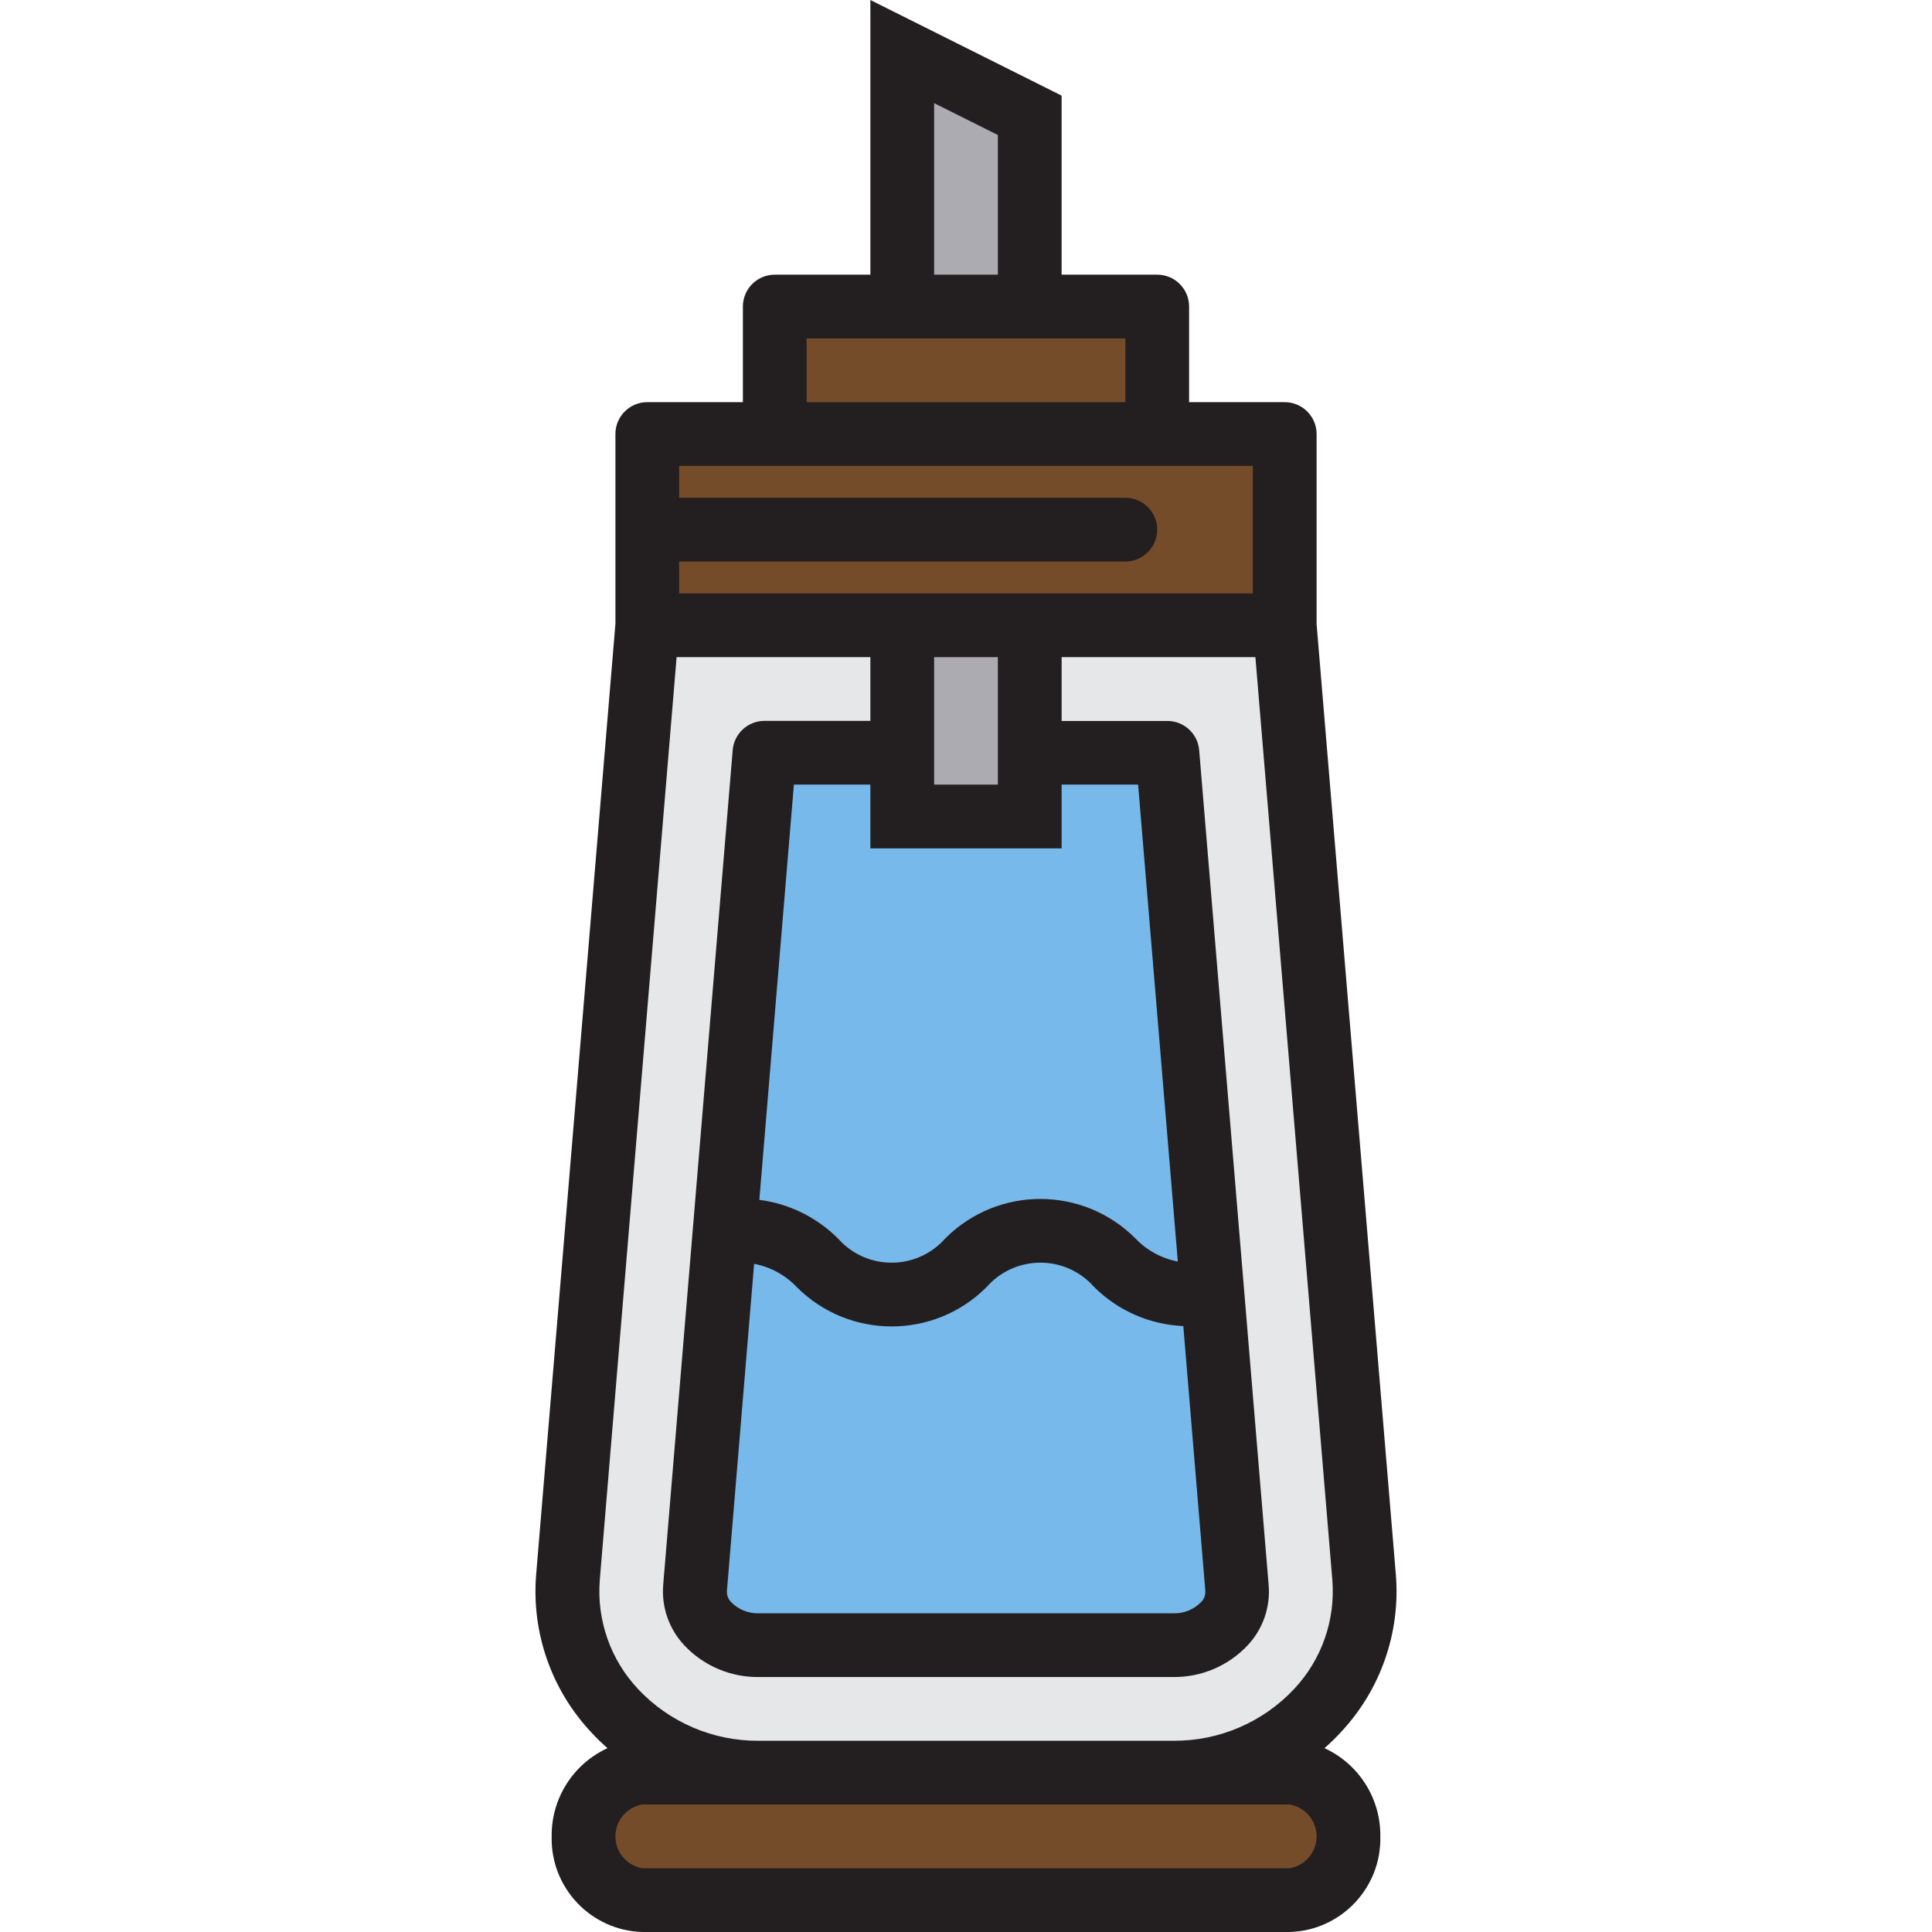 <?xml version="1.0" encoding="iso-8859-1"?>
<!-- Generator: Adobe Illustrator 19.0.0, SVG Export Plug-In . SVG Version: 6.00 Build 0)  -->
<svg version="1.1" id="Capa_1" xmlns="http://www.w3.org/2000/svg" xmlns:xlink="http://www.w3.org/1999/xlink" x="0px" y="0px"
	 viewBox="0 0 484.944 484.944" style="enable-background:new 0 0 484.944 484.944;" xml:space="preserve">
<path style="fill:#ACABB1;" d="M258.472,28.944l-32-16v64h32V28.944z"/>
<g>
	<path style="fill:#754C29;" d="M290.472,76.944h-32h-32h-32v32h96V76.944z"/>
	<path style="fill:#754C29;" d="M258.472,156.944h64v-48h-160v48H258.472z"/>
</g>
<path style="fill:#E6E7E8;" d="M342.392,395.904l-19.92-238.96h-64v32h34.56l17.44,209.6c0.264,3.37-0.93,6.691-3.28,9.12
	c-3.295,3.442-7.876,5.355-12.64,5.28h-104.16c-4.764,0.075-9.345-1.838-12.64-5.28c-2.35-2.429-3.544-5.75-3.28-9.12l17.44-209.6
	h34.56v-32h-64l-19.92,238.96c-1.371,25.687,18.34,47.621,44.027,48.993c1.27,0.068,2.542,0.084,3.813,0.047h104.16
	c25.713,0.735,47.153-19.514,47.887-45.227C342.475,398.446,342.459,397.174,342.392,395.904L342.392,395.904z"/>
<path style="fill:#78B9EB;" d="M226.472,204.944v-16h-34.56l-17.44,209.6c-0.264,3.37,0.93,6.691,3.28,9.12
	c3.295,3.442,7.876,5.355,12.64,5.28h104.16c4.764,0.075,9.345-1.838,12.64-5.28c2.35-2.429,3.544-5.75,3.28-9.12l-17.44-209.6
	h-34.56v16H226.472z"/>
<path style="fill:#754C29;" d="M161.24,444.944c-8.837,0.685-15.445,8.404-14.76,17.24c0.611,7.885,6.875,14.148,14.76,14.76
	h162.464c8.837-0.685,15.445-8.404,14.76-17.24c-0.611-7.885-6.875-14.148-14.76-14.76H161.24z"/>
<path style="fill:#ACABB1;" d="M226.472,188.944v16h32v-16v-32h-32V188.944z"/>
<path style="fill:#231F20;" d="M332.456,438.8c1.438-1.259,2.808-2.595,4.104-4c9.982-10.646,14.997-25.015,13.808-39.56
	l-19.896-238.632v-47.664c0-4.418-3.582-8-8-8h-24v-24c0-4.418-3.582-8-8-8h-24V24l-48-24v68.944h-24c-4.418,0-8,3.582-8,8v24h-24
	c-4.418,0-8,3.582-8,8v47.664l-19.896,238.648c-1.187,14.54,3.829,28.903,13.808,39.544c1.294,1.407,2.664,2.743,4.104,4
	c-8.633,3.969-14.124,12.643-14.016,22.144c-0.314,12.904,9.865,23.634,22.768,24h162.464c12.903-0.366,23.082-11.096,22.768-24
	C346.581,451.443,341.09,442.767,332.456,438.8L332.456,438.8z M234.472,25.888l16,8v35.056h-16V25.888z M202.472,84.944h80v16h-80
	V84.944z M170.472,116.944h144v32h-144v-8h112c4.418,0,8-3.582,8-8s-3.582-8-8-8h-112V116.944z M182.472,399.208l6.816-81.976
	c4.069,0.767,7.796,2.79,10.656,5.784c13.109,13.184,34.424,13.245,47.608,0.136c0.046-0.045,0.091-0.091,0.136-0.136
	c6.558-7.436,17.902-8.148,25.338-1.59c0.563,0.496,1.094,1.027,1.59,1.59c5.969,5.971,13.964,9.48,22.4,9.832l5.52,66.352v0.144
	c0.083,1.099-0.352,2.173-1.176,2.904c-1.797,1.804-4.263,2.78-6.808,2.696h-104.16c-2.518,0.068-4.953-0.901-6.736-2.68
	C182.799,401.491,182.359,400.357,182.472,399.208L182.472,399.208z M285.008,310.864c-13.132-13.186-34.467-13.231-47.653-0.099
	c-0.033,0.033-0.066,0.066-0.099,0.099c-6.554,7.434-17.893,8.147-25.327,1.593c-0.564-0.497-1.096-1.029-1.593-1.593
	c-5.329-5.32-12.268-8.729-19.736-9.696l8.672-104.224h19.2v16h48v-16h19.2l9.968,119.704
	C291.578,315.878,287.86,313.855,285.008,310.864z M250.472,188.944v8h-16v-32h16V188.944z M169.832,164.944h48.64v16h-26.56
	c-4.171-0.014-7.654,3.179-8,7.336l-17.44,209.464c-0.484,5.647,1.476,11.231,5.384,15.336c4.82,5.079,11.534,7.927,18.536,7.864
	h104.16c7.007,0.06,13.724-2.794,18.544-7.88c3.867-4.073,5.811-9.603,5.344-15.2L301,188.304c-0.346-4.157-3.829-7.35-8-7.336
	h-26.528v-16.024h48.64l19.312,231.608c0.811,10.081-2.676,20.036-9.6,27.408c-7.842,8.355-18.813,13.061-30.272,12.984h-104.16
	c-11.448,0.068-22.406-4.637-30.24-12.984c-6.921-7.367-10.408-17.316-9.6-27.392L169.832,164.944z M323.704,468.944H161.24
	c-4.418-0.742-7.399-4.925-6.657-9.343c0.573-3.411,3.246-6.084,6.657-6.657h162.464c4.418,0.742,7.399,4.925,6.657,9.343
	C329.788,465.698,327.115,468.371,323.704,468.944z"/>
<g>
</g>
<g>
</g>
<g>
</g>
<g>
</g>
<g>
</g>
<g>
</g>
<g>
</g>
<g>
</g>
<g>
</g>
<g>
</g>
<g>
</g>
<g>
</g>
<g>
</g>
<g>
</g>
<g>
</g>
</svg>
